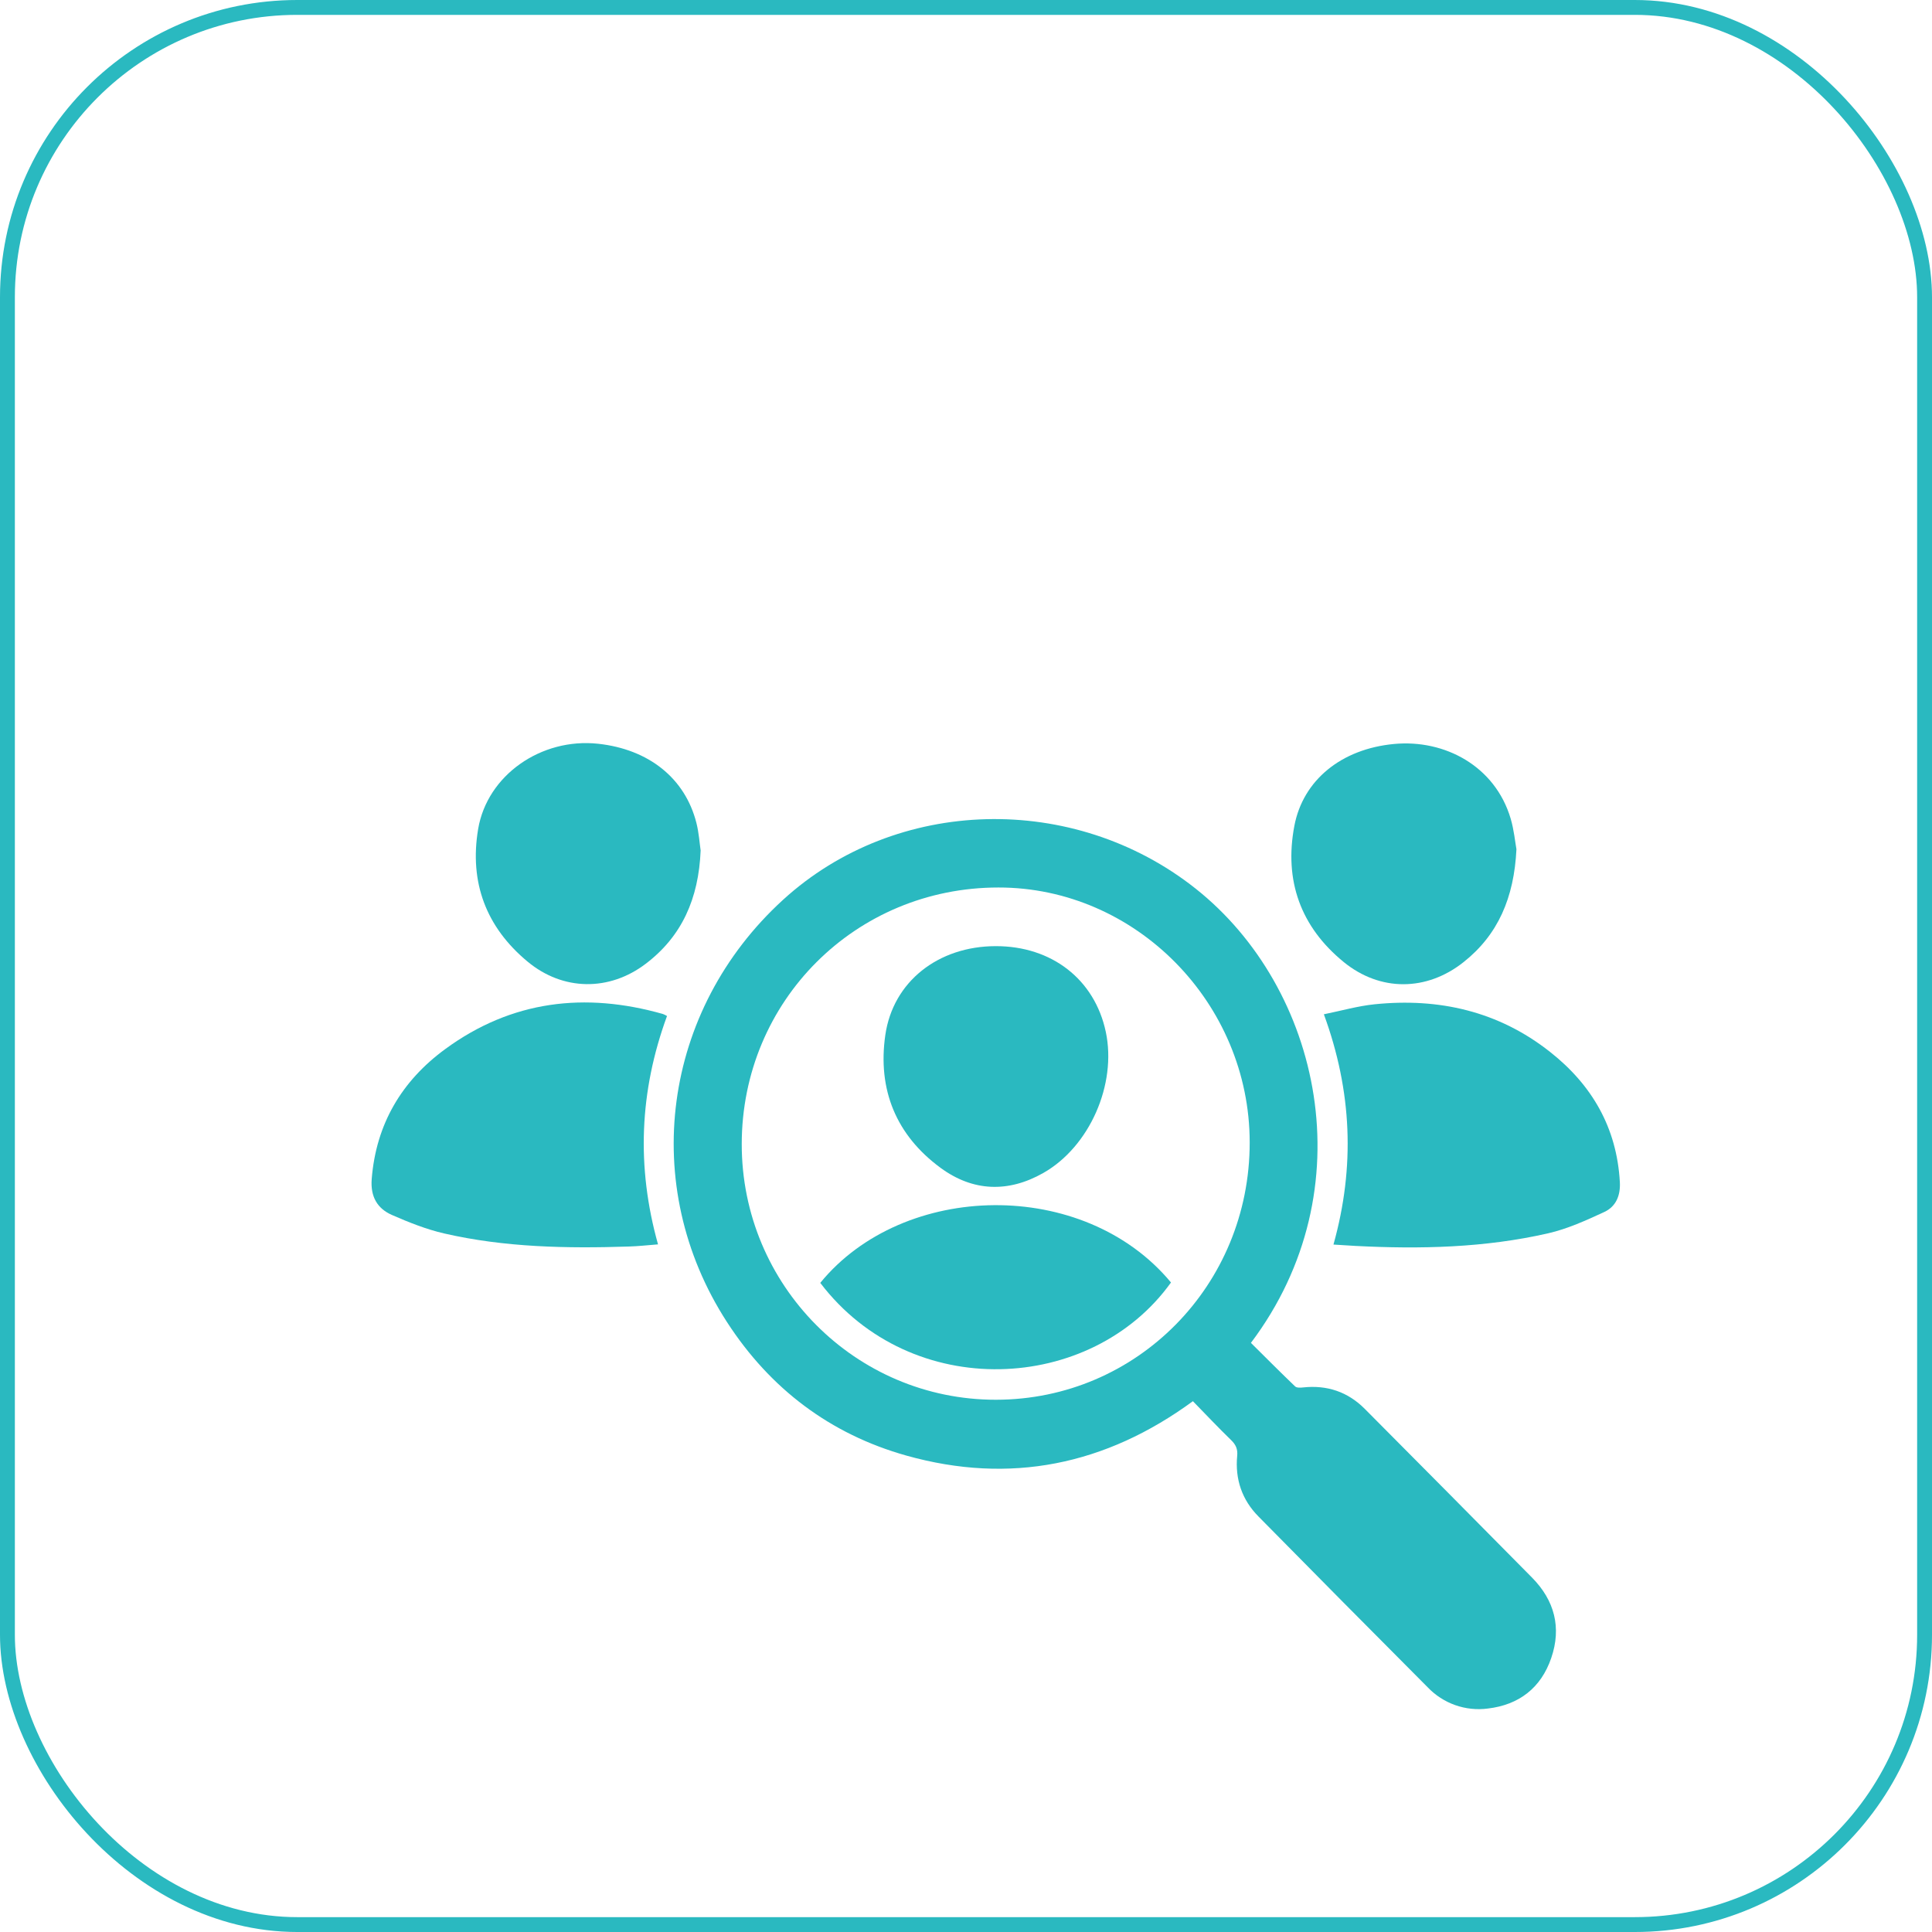 <svg width="130" height="130" viewBox="0 0 130 130" fill="none" xmlns="http://www.w3.org/2000/svg">
<rect x="0.5" y="0.5" width="129" height="129" rx="19.5" stroke="#2AB9C0"/>
<g clip-path="url(#clip0_167_2255)">
<path d="M84.172 90.359C85.154 91.333 86.138 92.324 87.146 93.289C87.253 93.39 87.5 93.378 87.676 93.358C89.289 93.183 90.688 93.649 91.836 94.803C95.595 98.581 99.347 102.365 103.092 106.158C104.605 107.694 105.079 109.52 104.381 111.559C103.692 113.577 102.207 114.719 100.109 114.964C99.371 115.061 98.621 114.982 97.918 114.734C97.216 114.485 96.58 114.074 96.064 113.532C92.259 109.714 88.464 105.883 84.677 102.039C83.571 100.918 83.098 99.535 83.248 97.958C83.291 97.507 83.157 97.209 82.838 96.9C81.971 96.059 81.142 95.178 80.267 94.283C74.394 98.587 67.959 99.9 60.991 97.944C55.871 96.507 51.822 93.447 48.916 88.958C42.967 79.77 44.556 67.974 52.685 60.55C60.314 53.58 72.252 53.297 80.448 59.791C88.885 66.474 91.955 80.029 84.172 90.359ZM67.017 94.186C76.501 94.178 84.094 86.482 84.089 76.878C84.089 67.492 76.415 59.708 67.178 59.718C57.561 59.718 49.919 67.359 49.91 76.978C49.901 86.482 57.563 94.195 67.017 94.186Z" fill="#2AB9C0"/>
<path d="M89.726 83.744C91.186 78.508 90.975 73.421 89.08 68.249C90.244 68.014 91.363 67.691 92.491 67.576C96.816 67.134 100.823 68.038 104.295 70.777C107.108 72.991 108.792 75.866 108.996 79.541C109.047 80.463 108.722 81.195 107.944 81.554C106.725 82.118 105.475 82.688 104.176 82.985C99.904 83.964 95.553 84.06 91.197 83.835C90.735 83.809 90.273 83.777 89.726 83.744Z" fill="#2AB9C0"/>
<path d="M44.882 68.365C43.026 73.432 42.816 78.517 44.277 83.731C43.586 83.784 42.944 83.859 42.3 83.876C38.133 84.012 33.972 83.936 29.885 82.996C28.684 82.72 27.513 82.251 26.378 81.755C25.383 81.321 24.92 80.514 25.011 79.341C25.303 75.628 27.04 72.724 29.967 70.584C34.427 67.318 39.369 66.742 44.608 68.23C44.703 68.267 44.794 68.312 44.882 68.365Z" fill="#2AB9C0"/>
<path d="M47.145 57.227C47.01 60.48 45.877 63.002 43.459 64.843C40.998 66.719 37.879 66.682 35.501 64.706C32.712 62.393 31.57 59.377 32.174 55.78C32.785 52.159 36.414 49.634 40.242 50.045C43.654 50.415 46.095 52.363 46.859 55.369C47.03 56.044 47.074 56.751 47.145 57.227Z" fill="#2AB9C0"/>
<path d="M102.038 57.144C101.878 60.416 100.795 62.907 98.476 64.742C95.994 66.71 92.869 66.734 90.415 64.733C87.523 62.373 86.395 59.26 87.094 55.574C87.676 52.501 90.244 50.394 93.808 50.06C97.215 49.741 100.602 51.55 101.649 55.081C101.876 55.848 101.949 56.661 102.038 57.144Z" fill="#2AB9C0"/>
<path d="M66.992 63.664C70.77 63.655 73.658 65.903 74.407 69.433C75.155 72.962 73.321 77.153 70.204 78.925C67.845 80.267 65.461 80.18 63.29 78.583C60.306 76.391 59.039 73.327 59.571 69.644C60.091 66.043 63.138 63.671 66.992 63.664Z" fill="#2AB9C0"/>
<path d="M55.194 86.322C60.783 79.481 72.928 79.228 78.793 86.296C73.438 93.763 61.325 94.38 55.194 86.322Z" fill="#2AB9C0"/>
</g>
<defs>
<clipPath id="clip0_167_2255">
<rect width="84" height="65" fill="white" transform="translate(25 50)"/>
</clipPath>
</defs>
</svg>
